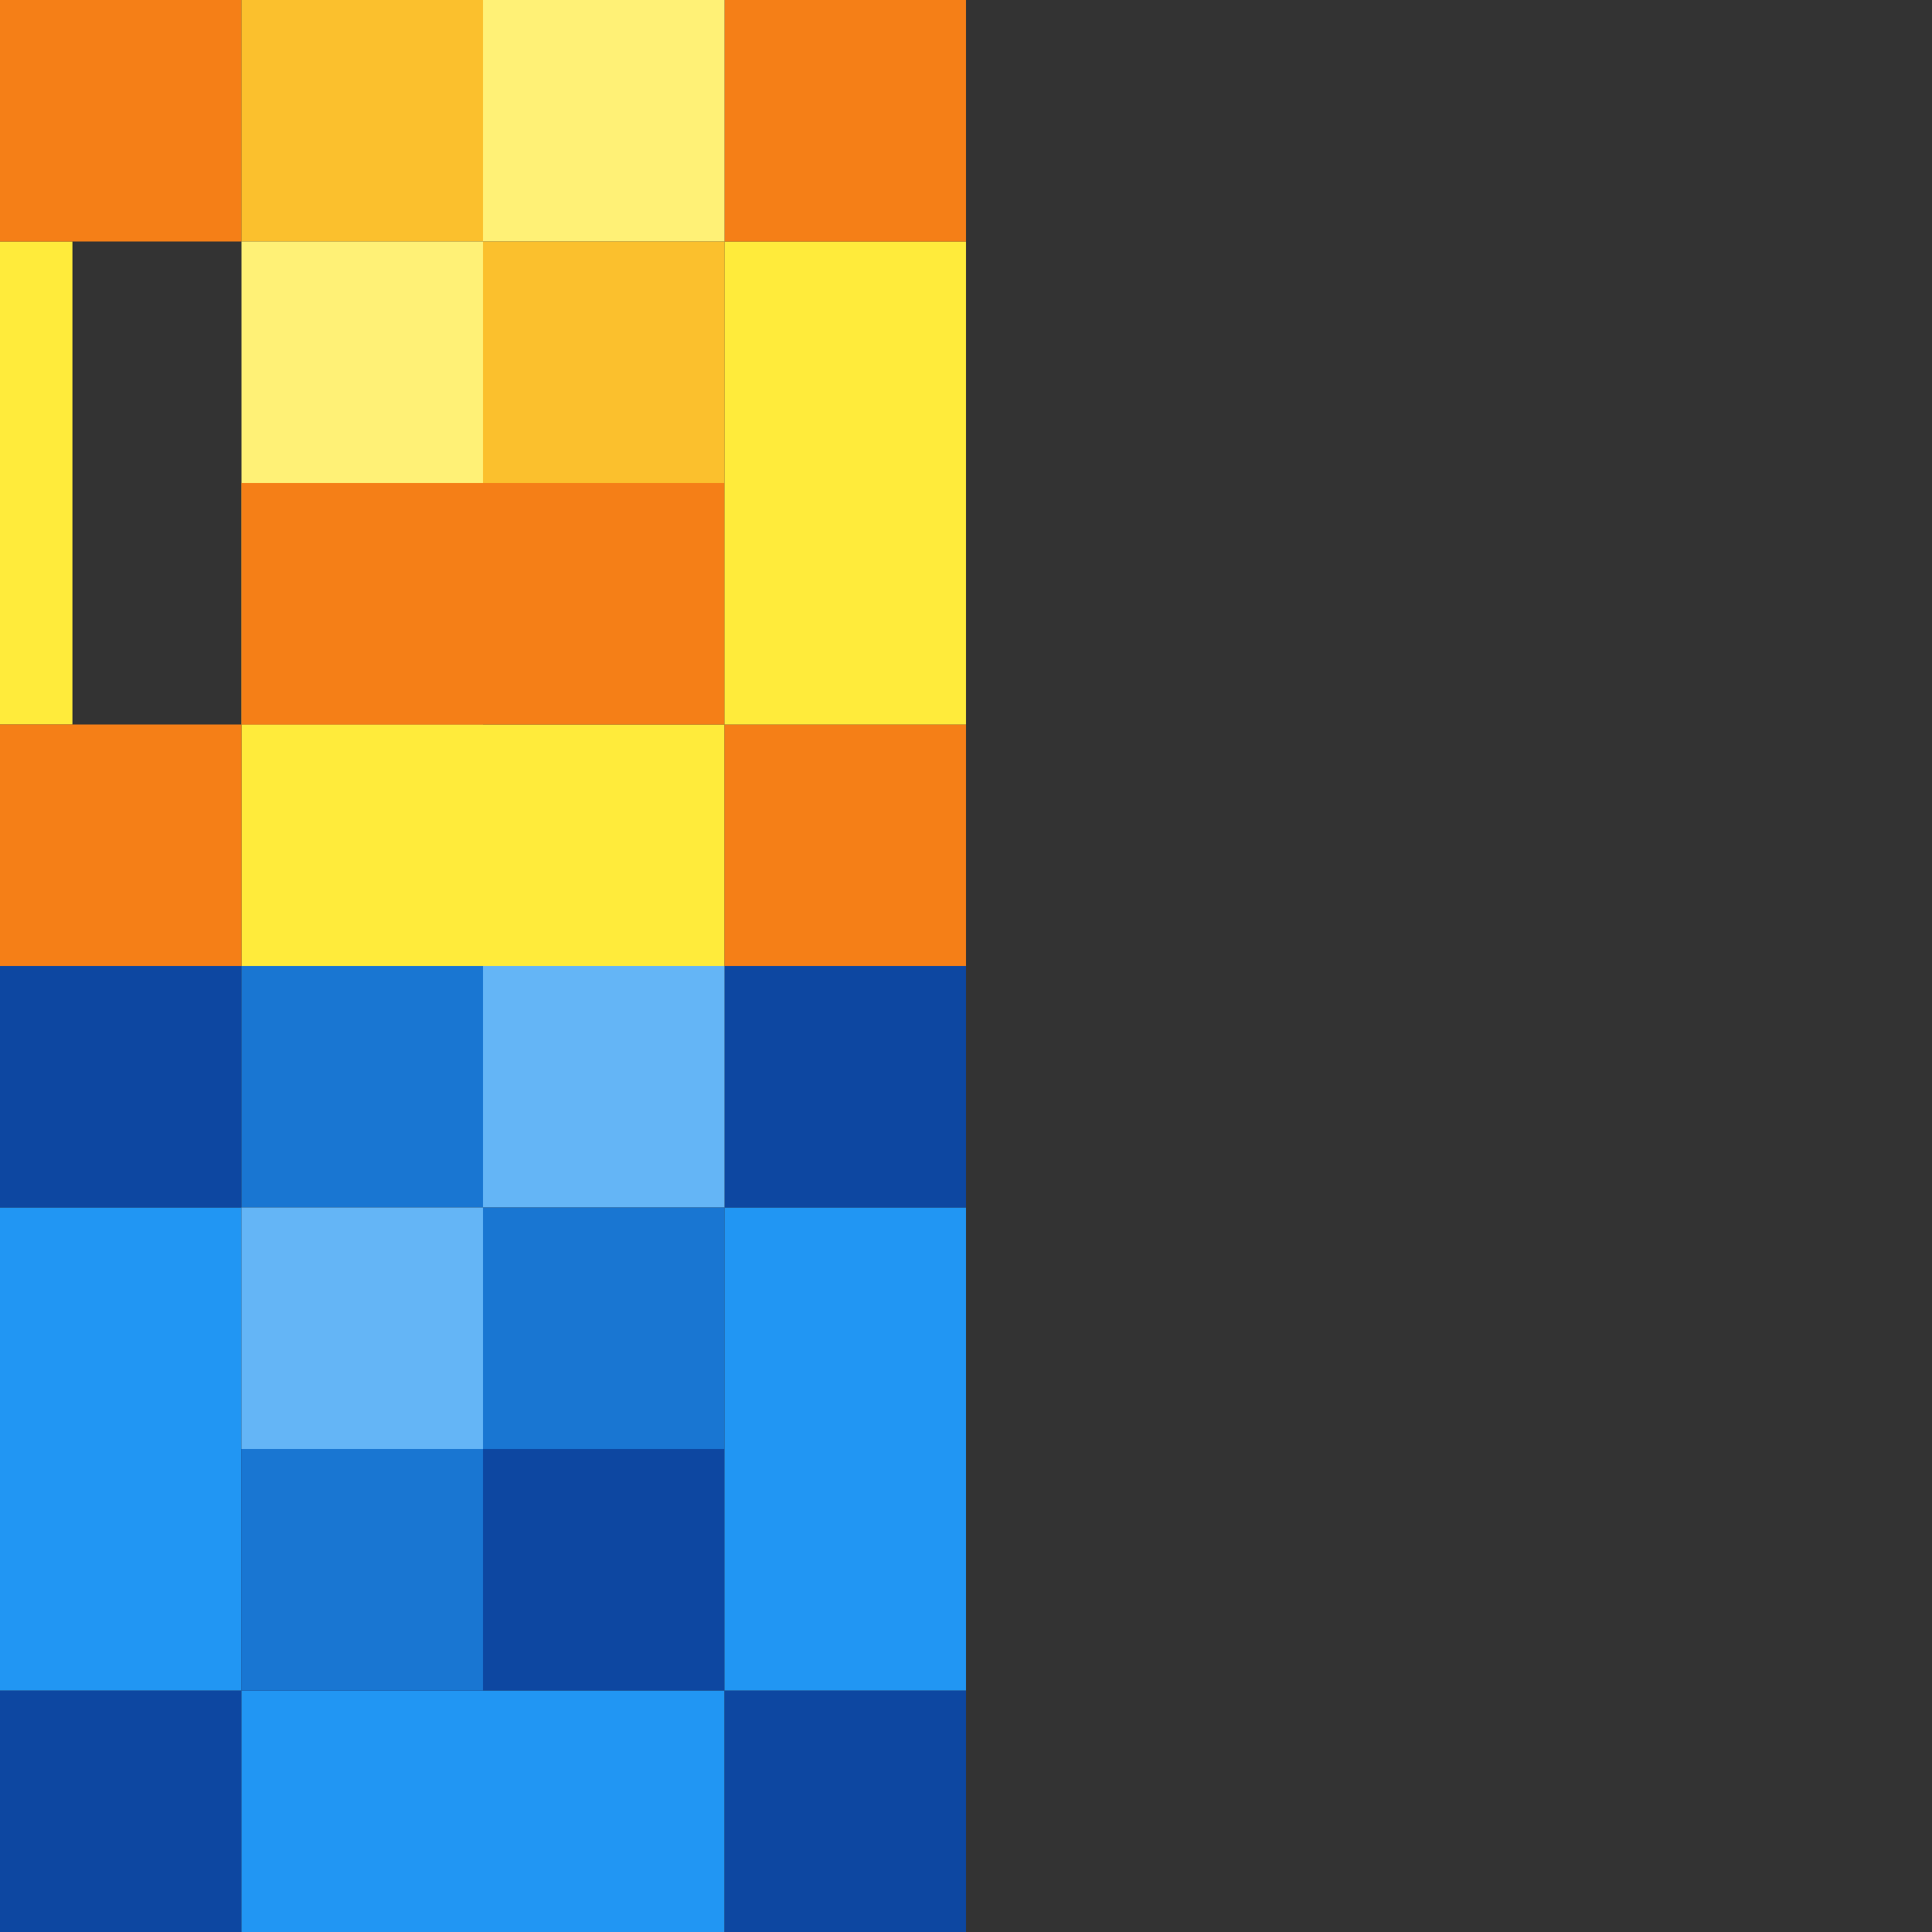 <?xml version="1.0" encoding="UTF-8" standalone="no"?>
<!-- Created with Inkscape (http://www.inkscape.org/) -->

<svg
   xmlns:dc="http://purl.org/dc/elements/1.1/"
   xmlns:cc="http://creativecommons.org/ns#"
   xmlns:rdf="http://www.w3.org/1999/02/22-rdf-syntax-ns#"
   xmlns:svg="http://www.w3.org/2000/svg"
   xmlns="http://www.w3.org/2000/svg"
   xmlns:sodipodi="http://sodipodi.sourceforge.net/DTD/sodipodi-0.dtd"
   xmlns:inkscape="http://www.inkscape.org/namespaces/inkscape"
   width="80"
   height="80"
   viewBox="0 0 80 80"
   id="svg2"
   version="1.1"
   inkscape:version="0.92.4 (5da689c313, 2019-01-14)"
   sodipodi:docname="xfwm4-window-decoration.svg"
   inkscape:export-filename="/home/epsi/Dropbox/2018 - Inkscape/themes/tutor-01/tutor-01.png"
   inkscape:export-xdpi="900"
   inkscape:export-ydpi="900">
  <rect x="0" y="0" width="80" height="80" fill="#333333" stroke="none"/>
  <title
     id="title4256">tutor-01</title>
  <defs
     id="defs4" />
  <sodipodi:namedview
     id="base"
     pagecolor="#ffffff"
     bordercolor="#666666"
     borderopacity="1.0"
     inkscape:pageopacity="0.0"
     inkscape:pageshadow="2"
     inkscape:zoom="6.6291259"
     inkscape:cx="33.08992"
     inkscape:cy="40.778642"
     inkscape:document-units="px"
     inkscape:current-layer="layer1"
     showgrid="false"
     units="px"
     inkscape:window-width="1151"
     inkscape:window-height="837"
     inkscape:window-x="0"
     inkscape:window-y="25"
     inkscape:window-maximized="0"
     showguides="true" />
  <g
     inkscape:groupmode="layer"
     id="layer2"
     inkscape:label="Frame"
     transform="translate(0,40)"
     style="display:inline">
    <rect
       transform="translate(0,-1012.362)"
       style="opacity:1;fill:#0d47a1;fill-opacity:1;stroke:none;stroke-width:0.378;stroke-miterlimit:4;stroke-dasharray:none;stroke-opacity:1"
       id="rect4136"
       width="10"
       height="10"
       x="0"
       y="1042.362"
       inkscape:export-filename="/home/epsi/Dropbox/2018 - Inkscape/themes/tutor-01/xfwm4/bottom-left-active.png"
       inkscape:export-xdpi="96"
       inkscape:export-ydpi="96" />
    <rect
       transform="translate(0,-1012.362)"
       y="1042.362"
       x="10"
       height="10"
       width="20"
       id="rect4138"
       style="opacity:1;fill:#2196f3;fill-opacity:1;stroke:none;stroke-width:0.378;stroke-miterlimit:4;stroke-dasharray:none;stroke-opacity:1"
       inkscape:export-filename="/home/epsi/Dropbox/2018 - Inkscape/themes/tutor-01/xfwm4/bottom-active.png"
       inkscape:export-xdpi="96"
       inkscape:export-ydpi="96" />
    <rect
       transform="translate(0,-1012.362)"
       y="1042.362"
       x="30"
       height="10"
       width="10"
       id="rect4140"
       style="opacity:1;fill:#0d47a1;fill-opacity:1;stroke:none;stroke-width:0.378;stroke-miterlimit:4;stroke-dasharray:none;stroke-opacity:1"
       inkscape:export-filename="/home/epsi/Dropbox/2018 - Inkscape/themes/tutor-01/xfwm4/bottom-right-active.png"
       inkscape:export-xdpi="96"
       inkscape:export-ydpi="96" />
    <rect
       transform="translate(0,-1012.362)"
       y="1022.362"
       x="0"
       height="20"
       width="10"
       id="rect4142"
       style="opacity:1;fill:#2196f3;fill-opacity:1;stroke:none;stroke-width:0.378;stroke-miterlimit:4;stroke-dasharray:none;stroke-opacity:1"
       inkscape:export-filename="/home/epsi/Dropbox/2018 - Inkscape/themes/tutor-01/xfwm4/left-active.png"
       inkscape:export-xdpi="96"
       inkscape:export-ydpi="96" />
    <rect
       transform="translate(0,-1012.362)"
       y="1012.362"
       x="0"
       height="10"
       width="10"
       id="rect4144"
       style="opacity:1;fill:#0d47a1;fill-opacity:1;stroke:none;stroke-width:0.378;stroke-miterlimit:4;stroke-dasharray:none;stroke-opacity:1"
       inkscape:export-filename="/home/epsi/Dropbox/2018 - Inkscape/themes/tutor-01/xfwm4/top-left-active.png"
       inkscape:export-xdpi="96"
       inkscape:export-ydpi="96" />
    <rect
       transform="translate(0,-1012.362)"
       y="1032.362"
       x="10"
       height="10"
       width="20"
       id="rect4146"
       style="opacity:1;fill:#0d47a1;fill-opacity:1;stroke:none;stroke-width:0.378;stroke-miterlimit:4;stroke-dasharray:none;stroke-opacity:1" />
    <rect
       transform="translate(0,-1012.362)"
       style="opacity:1;fill:#2196f3;fill-opacity:1;stroke:none;stroke-width:0.378;stroke-miterlimit:4;stroke-dasharray:none;stroke-opacity:1"
       id="rect4148"
       width="10"
       height="20"
       x="30"
       y="1022.362"
       inkscape:export-filename="/home/epsi/Dropbox/2018 - Inkscape/themes/tutor-01/xfwm4/right-active.png"
       inkscape:export-xdpi="96"
       inkscape:export-ydpi="96" />
    <rect
       transform="translate(0,-1012.362)"
       style="opacity:1;fill:#1976d2;fill-opacity:1;stroke:none;stroke-width:0.378;stroke-miterlimit:4;stroke-dasharray:none;stroke-opacity:1"
       id="rect4150"
       width="10"
       height="10"
       x="10"
       y="1012.362"
       inkscape:export-filename="/home/epsi/Dropbox/2018 - Inkscape/themes/tutor-01/xfwm4/title-1-active.png"
       inkscape:export-xdpi="96"
       inkscape:export-ydpi="96" />
    <rect
       transform="translate(0,-1012.362)"
       style="opacity:1;fill:#0d47a1;fill-opacity:1;stroke:none;stroke-width:0.378;stroke-miterlimit:4;stroke-dasharray:none;stroke-opacity:1"
       id="rect4173"
       width="10"
       height="10"
       x="30"
       y="1012.362"
       inkscape:export-filename="/home/epsi/Dropbox/2018 - Inkscape/themes/tutor-01/xfwm4/top-right-active.png"
       inkscape:export-xdpi="96"
       inkscape:export-ydpi="96" />
    <rect
       transform="translate(0,-1012.362)"
       inkscape:export-ydpi="96"
       inkscape:export-xdpi="96"
       inkscape:export-filename="/home/epsi/Dropbox/2018 - Inkscape/themes/tutor-01/xfwm4/title-2-active.png"
       y="1012.362"
       x="20"
       height="10"
       width="10"
       id="rect4194"
       style="opacity:1;fill:#64b5f6;fill-opacity:1;stroke:none;stroke-width:0.378;stroke-miterlimit:4;stroke-dasharray:none;stroke-opacity:1" />
    <rect
       transform="translate(0,-1012.362)"
       style="opacity:1;fill:#64b5f6;fill-opacity:1;stroke:none;stroke-width:0.378;stroke-miterlimit:4;stroke-dasharray:none;stroke-opacity:1"
       id="rect4196"
       width="10"
       height="10"
       x="10"
       y="1022.362"
       inkscape:export-filename="/home/epsi/Dropbox/2018 - Inkscape/themes/tutor-01/xfwm4/title-3-active.png"
       inkscape:export-xdpi="96"
       inkscape:export-ydpi="96" />
    <rect
       transform="translate(0,-1012.362)"
       inkscape:export-ydpi="96"
       inkscape:export-xdpi="96"
       inkscape:export-filename="/home/epsi/Dropbox/2018 - Inkscape/themes/tutor-01/xfwm4/title-4-active.png"
       y="1022.362"
       x="20"
       height="10"
       width="10"
       id="rect4198"
       style="opacity:1;fill:#1976d2;fill-opacity:1;stroke:none;stroke-width:0.378;stroke-miterlimit:4;stroke-dasharray:none;stroke-opacity:1" />
    <rect
       transform="translate(0,-1012.362)"
       style="opacity:1;fill:#1976d2;fill-opacity:1;stroke:none;stroke-width:0.378;stroke-miterlimit:4;stroke-dasharray:none;stroke-opacity:1"
       id="rect4200"
       width="10"
       height="10"
       x="10"
       y="1032.362"
       inkscape:export-filename="/home/epsi/Dropbox/2018 - Inkscape/themes/tutor-01/xfwm4/title-5-active.png"
       inkscape:export-xdpi="96"
       inkscape:export-ydpi="96" />
  </g>
  <g
     inkscape:groupmode="layer"
     id="layer1"
     inkscape:label="Active">
    <rect
       inkscape:export-ydpi="96"
       inkscape:export-xdpi="96"
       inkscape:export-filename="/home/epsi/Dropbox/2018 - Inkscape/themes/tutor-01/xfwm4/bottom-inactive.png"
       style="opacity:1;fill:#ffeb3b;fill-opacity:1;stroke:none;stroke-width:0.378;stroke-miterlimit:4;stroke-dasharray:none;stroke-opacity:1"
       id="bottom-active"
       width="20"
       height="10"
       x="10"
       y="30"
       inkscape:label="bottom-active" />
    <rect
       inkscape:export-ydpi="96"
       inkscape:export-xdpi="96"
       inkscape:export-filename="/home/epsi/Dropbox/2018 - Inkscape/themes/tutor-01/xfwm4/left-inactive.png"
       style="opacity:1;fill:#ffeb3b;fill-opacity:1;stroke:none;stroke-width:0.207;stroke-miterlimit:4;stroke-dasharray:none;stroke-opacity:1"
       id="left-active"
       width="3"
       height="20"
       x="0"
       y="10"
       inkscape:label="left-active" />
    <rect
       style="display:inline;opacity:1;fill:#f57f17;fill-opacity:1;stroke:none;stroke-width:0.378;stroke-miterlimit:4;stroke-dasharray:none;stroke-opacity:1"
       id="rect4334"
       width="10"
       height="10"
       x="0"
       y="0"
       inkscape:export-filename="/home/epsi/Dropbox/2018 - Inkscape/themes/tutor-01/xfwm4/top-left-inactive.png"
       inkscape:export-xdpi="96"
       inkscape:export-ydpi="96"
       inkscape:label="top-left-active" />
    <rect
       transform="translate(0,40)"
       inkscape:export-ydpi="96"
       inkscape:export-xdpi="96"
       inkscape:export-filename="/home/epsi/Dropbox/2018 - Inkscape/themes/tutor-01/xfwm4/bottom-left-inactive.png"
       y="-10"
       x="0"
       height="10"
       width="10"
       id="rect4326"
       style="display:inline;opacity:1;fill:#f57f17;fill-opacity:1;stroke:none;stroke-width:0.378;stroke-miterlimit:4;stroke-dasharray:none;stroke-opacity:1"
       inkscape:label="bottom-left-active" />
    <rect
       transform="translate(0,40)"
       inkscape:export-ydpi="96"
       inkscape:export-xdpi="96"
       inkscape:export-filename="/home/epsi/Dropbox/2018 - Inkscape/themes/tutor-01/xfwm4/title-5-inactive.png"
       y="-20"
       x="10"
       height="10"
       width="10"
       id="rect4350"
       style="display:inline;opacity:1;fill:#fbc02d;fill-opacity:1;stroke:none;stroke-width:0.378;stroke-miterlimit:4;stroke-dasharray:none;stroke-opacity:1" />
    <rect
       transform="translate(0,40)"
       inkscape:export-ydpi="96"
       inkscape:export-xdpi="96"
       inkscape:export-filename="/home/epsi/Dropbox/2018 - Inkscape/themes/tutor-01/xfwm4/bottom-right-inactive.png"
       style="display:inline;opacity:1;fill:#f57f17;fill-opacity:1;stroke:none;stroke-width:0.378;stroke-miterlimit:4;stroke-dasharray:none;stroke-opacity:1"
       id="rect4330"
       width="10"
       height="10"
       x="30"
       y="-10" />
    <rect
       transform="translate(0,40)"
       style="display:inline;opacity:1;fill:#f57f17;fill-opacity:1;stroke:none;stroke-width:0.378;stroke-miterlimit:4;stroke-dasharray:none;stroke-opacity:1"
       id="rect4336"
       width="20"
       height="10"
       x="10"
       y="-20" />
    <rect
       transform="translate(0,40)"
       inkscape:export-ydpi="96"
       inkscape:export-xdpi="96"
       inkscape:export-filename="/home/epsi/Dropbox/2018 - Inkscape/themes/tutor-01/xfwm4/right-inactive.png"
       y="-30"
       x="30"
       height="20"
       width="10"
       id="rect4338"
       style="display:inline;opacity:1;fill:#ffeb3b;fill-opacity:1;stroke:none;stroke-width:0.378;stroke-miterlimit:4;stroke-dasharray:none;stroke-opacity:1"
       inkscape:label="right-active" />
    <rect
       transform="translate(0,40)"
       inkscape:export-ydpi="96"
       inkscape:export-xdpi="96"
       inkscape:export-filename="/home/epsi/Dropbox/2018 - Inkscape/themes/tutor-01/xfwm4/title-1-inactive.png"
       y="-40"
       x="10"
       height="10"
       width="10"
       id="rect4340"
       style="display:inline;opacity:1;fill:#fbc02d;fill-opacity:1;stroke:none;stroke-width:0.378;stroke-miterlimit:4;stroke-dasharray:none;stroke-opacity:1" />
    <rect
       transform="translate(0,40)"
       inkscape:export-ydpi="96"
       inkscape:export-xdpi="96"
       inkscape:export-filename="/home/epsi/Dropbox/2018 - Inkscape/themes/tutor-01/xfwm4/top-right-inactive.png"
       y="-40"
       x="30"
       height="10"
       width="10"
       id="rect4342"
       style="display:inline;opacity:1;fill:#f57f17;fill-opacity:1;stroke:none;stroke-width:0.378;stroke-miterlimit:4;stroke-dasharray:none;stroke-opacity:1"
       inkscape:label="top-right-active" />
    <rect
       transform="translate(0,40)"
       style="display:inline;opacity:1;fill:#fff176;fill-opacity:1;stroke:none;stroke-width:0.378;stroke-miterlimit:4;stroke-dasharray:none;stroke-opacity:1"
       id="rect4344"
       width="10"
       height="10"
       x="20"
       y="-40"
       inkscape:export-filename="/home/epsi/Dropbox/2018 - Inkscape/themes/tutor-01/xfwm4/title-2-inactive.png"
       inkscape:export-xdpi="96"
       inkscape:export-ydpi="96" />
    <rect
       transform="translate(0,40)"
       inkscape:export-ydpi="96"
       inkscape:export-xdpi="96"
       inkscape:export-filename="/home/epsi/Dropbox/2018 - Inkscape/themes/tutor-01/xfwm4/title-3-inactive.png"
       y="-30"
       x="10"
       height="10"
       width="10"
       id="rect4346"
       style="display:inline;opacity:1;fill:#fff176;fill-opacity:1;stroke:none;stroke-width:0.378;stroke-miterlimit:4;stroke-dasharray:none;stroke-opacity:1" />
    <rect
       transform="translate(0,40)"
       style="display:inline;opacity:1;fill:#fbc02d;fill-opacity:1;stroke:none;stroke-width:0.378;stroke-miterlimit:4;stroke-dasharray:none;stroke-opacity:1"
       id="rect4348"
       width="10"
       height="10"
       x="20"
       y="-30"
       inkscape:export-filename="/home/epsi/Dropbox/2018 - Inkscape/themes/tutor-01/xfwm4/title-4-inactive.png"
       inkscape:export-xdpi="96"
       inkscape:export-ydpi="96" />
  </g>
</svg>
